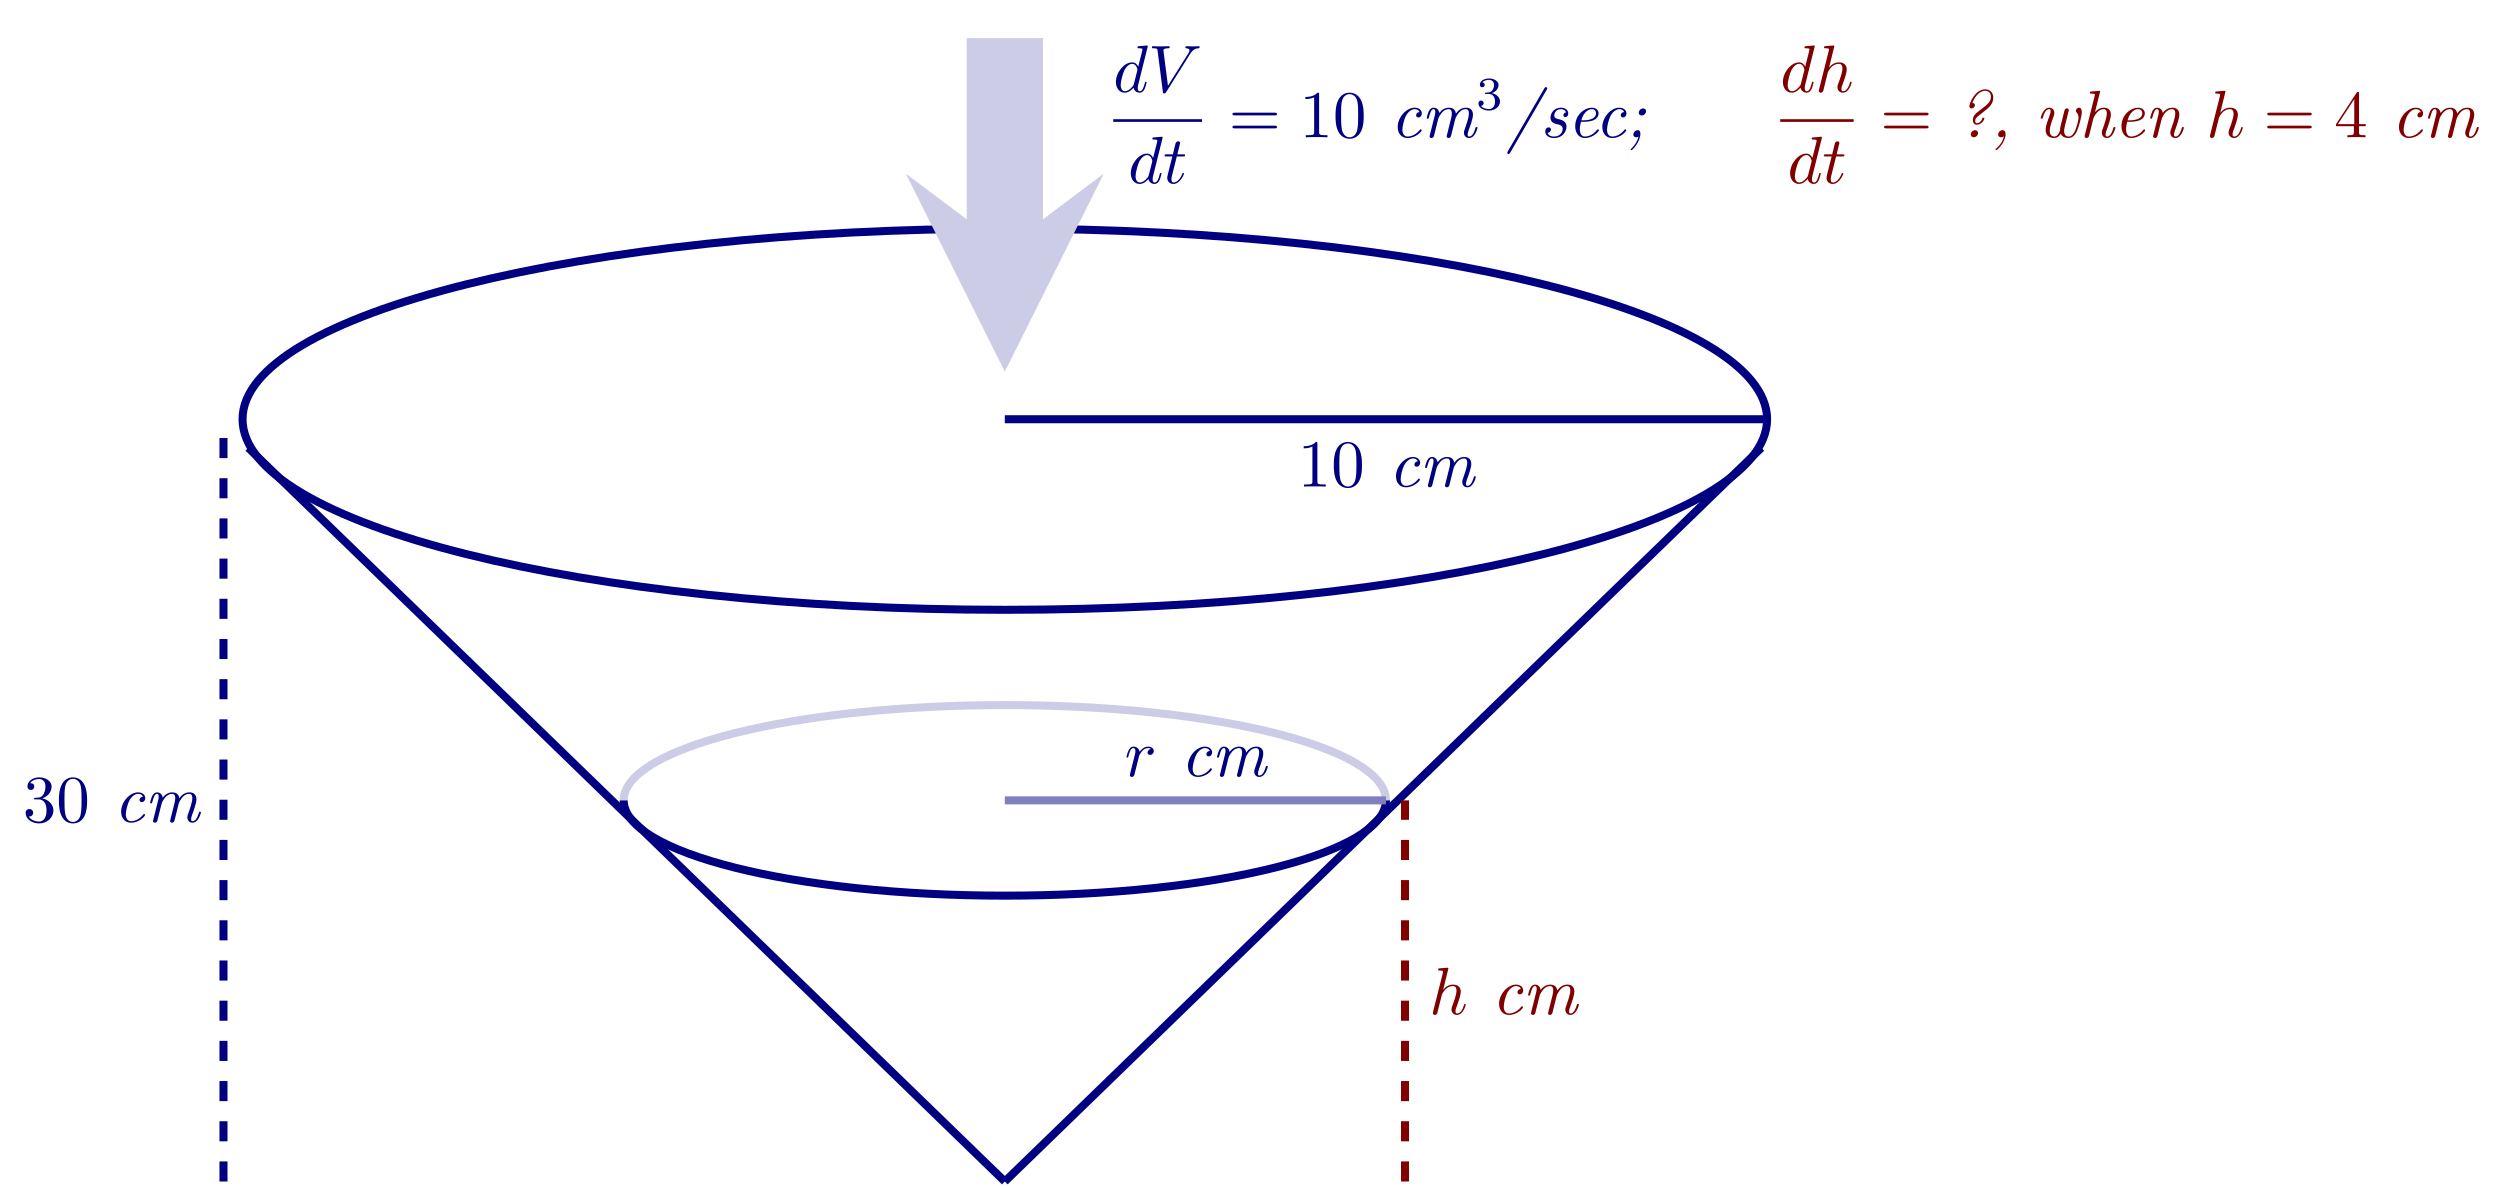 <?xml version="1.0" encoding="UTF-8" standalone="no"?>
<!DOCTYPE svg PUBLIC "-//W3C//DTD SVG 1.1//EN" "http://www.w3.org/Graphics/SVG/1.1/DTD/svg11.dtd">
<svg xmlns="http://www.w3.org/2000/svg" xmlns:xlink="http://www.w3.org/1999/xlink" version="1.1" width="371.872pt" height="176.346pt" viewBox="0 0 371.872 176.346">
<path transform="matrix(1,0,0,-1,149.465,175.748)" stroke-width="1.196" stroke-linecap="butt" stroke-miterlimit="10" stroke-linejoin="miter" fill="none" stroke="#000080" d="M 113.387 113.387 C 113.387 129.043 62.623 141.734 0 141.734 C -62.623 141.734 -113.387 129.043 -113.387 113.387 C -113.387 97.732 -62.623 85.04 0 85.04 C 62.623 85.04 113.387 97.732 113.387 113.387 Z M 0 113.387 "/>
<path transform="matrix(1,0,0,-1,149.465,175.748)" stroke-width="1.196" stroke-linecap="butt" stroke-miterlimit="10" stroke-linejoin="miter" fill="none" stroke="#cccce6" d="M 56.694 56.694 C 56.694 64.521 31.311 70.867 0 70.867 C -31.311 70.867 -56.694 64.521 -56.694 56.694 "/>
<path transform="matrix(1,0,0,-1,149.465,175.748)" stroke-width="1.196" stroke-linecap="butt" stroke-miterlimit="10" stroke-linejoin="miter" fill="none" stroke="#000080" d="M -56.694 56.694 C -56.694 48.866 -31.311 42.52 0 42.52 C 31.311 42.52 56.694 48.866 56.694 56.694 "/>
<path transform="matrix(1,0,0,-1,149.465,175.748)" stroke-width="1.196" stroke-linecap="butt" stroke-miterlimit="10" stroke-linejoin="miter" fill="none" stroke="#000080" d="M 112.537 109.135 L 0 0 "/>
<path transform="matrix(1,0,0,-1,149.465,175.748)" stroke-width="1.196" stroke-linecap="butt" stroke-miterlimit="10" stroke-linejoin="miter" fill="none" stroke="#000080" d="M -112.537 109.135 L 0 0 "/>
<path transform="matrix(1,0,0,-1,149.465,175.748)" stroke-width="1.196" stroke-linecap="butt" stroke-miterlimit="10" stroke-linejoin="miter" fill="none" stroke="#000080" d="M 0 113.387 L 113.387 113.387 "/>
<path transform="matrix(1,0,0,-1,149.465,175.748)" stroke-width="1.196" stroke-linecap="butt" stroke-miterlimit="10" stroke-linejoin="miter" fill="none" stroke="#8080bf" d="M 0 56.694 L 56.694 56.694 "/>
<path transform="matrix(1,0,0,-1,149.465,175.748)" stroke-width="11.339" stroke-linecap="butt" stroke-miterlimit="10" stroke-linejoin="miter" fill="none" stroke="#cccce6" d="M 0 170.081 L 0 138.877 "/>
<path transform="matrix(0,1,1,0,149.465,36.871)" d="M 18.403 0 L -11.042 14.722 L 0 0 L -11.042 -14.722 " fill="#cccce6"/>
<path transform="matrix(1,0,0,-1,149.465,175.748)" stroke-width="1.196" stroke-linecap="butt" stroke-dasharray="2.989,2.989" stroke-miterlimit="10" stroke-linejoin="miter" fill="none" stroke="#800000" d="M 59.528 0 L 59.528 56.694 "/>
<path transform="matrix(1,0,0,-1,149.465,175.748)" stroke-width="1.196" stroke-linecap="butt" stroke-dasharray="2.989,2.989" stroke-miterlimit="10" stroke-linejoin="miter" fill="none" stroke="#000080" d="M -116.222 0 L -116.222 113.387 "/>
<symbol id="font_0_2">
<path d="M .476 .694 C .476 .695 .476 .705 .463 .705 C .448 .705 .353 .696 .336 .694 C .328 .693 .322 .688 .322 .675 C .322 .663 .331 .663 .346 .663 C .394 .663 .396 .656 .396 .646 L .393 .626 L .333 .389 C .315 .426 .286 .453 .241 .453 C .124 .453 0 .306 0 .16 C 0 .066 .055 0 .133 0 C .153 0 .203 .004 .263 .075 C .271 .033 .306 0 .354 0 C .389 0 .412 .023 .428 .055 C .445 .091 .458 .152 .458 .154 C .458 .164 .449 .164 .446 .164 C .436 .164 .435 .16 .432 .146 C .415 .081 .397 .022 .356 .022 C .329 .022 .326 .048 .326 .068 C .326 .092 .328 .099 .332 .116 L .476 .694 M .268 .13 C .263 .112 .263 .11 .248 .093 C .204 .038 .163 .022 .135 .022 C .085 .022 .071 .077 .071 .116 C .071 .166 .103 .289 .126 .335 C .157 .394 .202 .431 .242 .431 C .307 .431 .321 .349 .321 .343 C .321 .337 .319 .331 .318 .326 L .268 .13 Z "/>
</symbol>
<symbol id="font_0_1">
<path d="M .572 .591 C .621 .669 .663 .672 .7 .674 C .712 .675 .713 .692 .713 .693 C .713 .701 .708 .705 .7 .705 C .674 .705 .645 .702 .618 .702 C .585 .702 .551 .705 .519 .705 C .513 .705 .5 .705 .5 .686 C .5 .675 .509 .674 .516 .674 C .543 .672 .562 .662 .562 .641 C .562 .626 .547 .604 .547 .603 L .24 .115 L .172 .644 C .172 .661 .195 .674 .241 .674 C .255 .674 .266 .674 .266 .694 C .266 .703 .258 .705 .252 .705 C .212 .705 .169 .702 .128 .702 C .11 .702 .091 .703 .073 .703 C .055 .703 .036 .705 .019 .705 C .012 .705 0 .705 0 .686 C 0 .674 .009 .674 .025 .674 C .081 .674 .082 .665 .085 .64 L .164 .023 C .167 .003 .171 0 .184 0 C .2 0 .204 .005 .212 .018 L .572 .591 Z "/>
</symbol>
<use xlink:href="#font_0_2" transform="matrix(9.963,0,0,-9.963,165.992,13.79)" fill="#000080"/>
<use xlink:href="#font_0_1" transform="matrix(9.963,0,0,-9.963,171.341,13.899)" fill="#000080"/>
<path transform="matrix(1,0,0,-1,165.593,17.93)" stroke-width=".398" stroke-linecap="butt" stroke-miterlimit="10" stroke-linejoin="miter" fill="none" stroke="#000080" d="M 0 0 L 13.211 0 "/>
<symbol id="font_0_5">
<path d="M .183 .411 L .277 .411 C .297 .411 .307 .411 .307 .431 C .307 .442 .297 .442 .279 .442 L .191 .442 C .227 .584 .232 .604 .232 .61 C .232 .627 .22 .637 .203 .637 C .2 .637 .172 .636 .163 .601 L .124 .442 L .03 .442 C .01 .442 0 .442 0 .423 C 0 .411 .008 .411 .028 .411 L .116 .411 C .044 .127 .04 .11 .04 .092 C .04 .038 .078 0 .132 0 C .234 0 .291 .146 .291 .154 C .291 .164 .283 .164 .279 .164 C .27 .164 .269 .161 .264 .15 C .221 .046 .168 .022 .134 .022 C .113 .022 .103 .035 .103 .068 C .103 .092 .105 .099 .109 .116 L .183 .411 Z "/>
</symbol>
<use xlink:href="#font_0_2" transform="matrix(9.963,0,0,-9.963,168.206,27.364)" fill="#000080"/>
<use xlink:href="#font_0_5" transform="matrix(9.963,0,0,-9.963,173.227,27.364)" fill="#000080"/>
<symbol id="font_1_5">
<path d="M .631 .194 C .646 .194 .665 .194 .665 .214 C .665 .234 .646 .234 .632 .234 L .033 .234 C .019 .234 0 .234 0 .214 C 0 .194 .019 .194 .034 .194 L .631 .194 M .632 0 C .646 0 .665 0 .665 .02 C .665 .04 .646 .04 .631 .04 L .034 .04 C .019 .04 0 .04 0 .02 C 0 0 .019 0 .033 0 L .632 0 Z "/>
</symbol>
<symbol id="font_1_2">
<path d="M .205 .64 C .205 .664 .205 .666 .182 .666 C .12 .602 .032 .602 0 .602 L 0 .571 C .02 .571 .079 .571 .131 .597 L .131 .079 C .131 .043 .128 .031 .038 .031 L .006 .031 L .006 0 C .041 .003 .128 .003 .168 .003 C .208 .003 .295 .003 .33 0 L .33 .031 L .298 .031 C .208 .031 .205 .042 .205 .079 L .205 .64 Z "/>
</symbol>
<symbol id="font_1_1">
<path d="M .421 .342 C .421 .422 .416 .502 .381 .576 C .335 .672 .253 .688 .211 .688 C .151 .688 .078 .662 .037 .569 C .005 .5 0 .422 0 .342 C 0 .267 .004 .177 .045 .101 C .088 .02 .161 0 .21 0 C .264 0 .34 .021 .384 .116 C .416 .185 .421 .263 .421 .342 M .21 .022 C .171 .022 .112 .047 .094 .143 C .083 .203 .083 .295 .083 .354 C .083 .418 .083 .484 .091 .538 C .11 .657 .185 .666 .21 .666 C .243 .666 .309 .648 .328 .549 C .338 .493 .338 .417 .338 .354 C .338 .279 .338 .211 .327 .147 C .312 .052 .255 .022 .21 .022 Z "/>
</symbol>
<use xlink:href="#font_1_5" transform="matrix(9.963,0,0,-9.963,183.325,19.095)" fill="#000080"/>
<use xlink:href="#font_1_2" transform="matrix(9.963,0,0,-9.963,194.174,20.42)" fill="#000080"/>
<use xlink:href="#font_1_1" transform="matrix(9.963,0,0,-9.963,198.657,20.639)" fill="#000080"/>
<symbol id="font_2_5">
<path d="M .325 .388 C .275 .382 .275 .341 .275 .339 C .275 .323 .286 .307 .309 .307 C .336 .307 .36 .329 .36 .367 C .36 .416 .317 .453 .253 .453 C .129 .453 0 .311 0 .165 C 0 .066 .059 0 .147 0 C .275 0 .358 .1 .358 .115 C .358 .12 .35 .131 .342 .131 C .338 .131 .337 .13 .329 .12 C .255 .026 .166 .022 .149 .022 C .095 .022 .07 .067 .07 .125 C .07 .178 .097 .283 .123 .331 C .159 .396 .209 .431 .254 .431 C .265 .431 .31 .429 .325 .388 Z "/>
</symbol>
<symbol id="font_2_8">
<path d="M .147 .186 C .152 .208 .158 .229 .163 .251 C .176 .3 .176 .302 .188 .323 C .217 .373 .26 .431 .329 .431 C .375 .431 .375 .38 .375 .365 C .375 .338 .368 .309 .366 .3 L .301 .04 C .299 .034 .298 .029 .298 .026 C .298 .015 .306 0 .326 0 C .338 0 .355 .007 .362 .026 L .402 .186 C .407 .208 .413 .229 .418 .251 C .431 .3 .431 .302 .443 .323 C .472 .373 .515 .431 .584 .431 C .63 .431 .63 .38 .63 .365 C .63 .303 .586 .184 .572 .144 C .559 .11 .556 .101 .556 .08 C .556 .036 .584 0 .632 0 C .725 0 .759 .149 .759 .154 C .759 .164 .751 .164 .744 .164 C .731 .164 .731 .162 .727 .147 C .719 .12 .692 .022 .634 .022 C .613 .022 .612 .037 .612 .051 C .612 .076 .622 .102 .63 .126 C .65 .179 .691 .291 .691 .349 C .691 .433 .633 .453 .586 .453 C .516 .453 .466 .409 .436 .365 C .428 .434 .376 .453 .331 .453 C .271 .453 .222 .42 .188 .374 C .181 .423 .147 .453 .104 .453 C .068 .453 .048 .43 .032 .4 C .013 .36 0 .301 0 .299 C 0 .289 .01 .289 .015 .289 C .028 .289 .029 .29 .034 .312 C .052 .382 .071 .431 .102 .431 C .128 .431 .128 .402 .128 .391 C .128 .375 .125 .356 .121 .34 L .046 .04 C .044 .034 .043 .029 .043 .026 C .043 .015 .051 0 .071 0 C .083 0 .1 .007 .107 .026 L .147 .186 Z "/>
</symbol>
<use xlink:href="#font_2_5" transform="matrix(9.963,0,0,-9.963,207.906,20.53)" fill="#000080"/>
<use xlink:href="#font_2_8" transform="matrix(9.963,0,0,-9.963,212.22,20.53)" fill="#000080"/>
<symbol id="font_3_1">
<path d="M .219 .354 C .297 .354 .353 .3 .353 .193 C .353 .069 .281 .032 .223 .032 C .183 .032 .095 .043 .053 .102 C .1 .104 .111 .137 .111 .158 C .111 .19 .087 .213 .056 .213 C .028 .213 0 .196 0 .155 C 0 .061 .104 0 .225 0 C .364 0 .46 .093 .46 .193 C .46 .271 .396 .349 .286 .372 C .391 .41 .429 .485 .429 .546 C .429 .625 .338 .684 .227 .684 C .116 .684 .031 .63 .031 .55 C .031 .516 .053 .497 .083 .497 C .114 .497 .134 .52 .134 .548 C .134 .577 .114 .598 .083 .6 C .118 .644 .187 .655 .224 .655 C .269 .655 .332 .633 .332 .546 C .332 .504 .318 .458 .292 .427 C .259 .389 .231 .387 .181 .384 C .156 .382 .154 .382 .149 .381 C .147 .381 .139 .379 .139 .368 C .139 .354 .148 .354 .165 .354 L .219 .354 Z "/>
</symbol>
<use xlink:href="#font_3_1" transform="matrix(6.974,0,0,-6.974,219.917,16.446)" fill="#000080"/>
<symbol id="font_2_2">
<path d="M .589 .961 C .596 .974 .596 .978 .596 .98 C .596 .991 .587 1 .577 1 C .569 1 .563 .997 .554 .982 L .007 .039 C 0 .026 0 .022 0 .02 C 0 .009 .009 0 .019 0 C .027 0 .033 .003 .042 .018 L .589 .961 Z "/>
</symbol>
<symbol id="font_2_a">
<path d="M .171 .208 C .215 .198 .26 .188 .26 .134 C .26 .102 .233 .022 .13 .022 C .108 .022 .05 .027 .034 .078 C .085 .083 .085 .125 .085 .127 C .085 .146 .072 .159 .051 .159 C .028 .159 0 .142 0 .097 C 0 .036 .058 0 .129 0 C .279 0 .317 .122 .317 .168 C .317 .255 .239 .273 .198 .282 C .17 .288 .134 .296 .134 .339 C .134 .363 .155 .431 .235 .431 C .262 .431 .299 .421 .31 .382 C .278 .378 .27 .351 .27 .341 C .27 .33 .276 .313 .3 .313 C .317 .313 .343 .325 .343 .368 C .343 .414 .302 .453 .236 .453 C .119 .453 .078 .357 .078 .305 C .078 .228 .143 .214 .171 .208 Z "/>
</symbol>
<symbol id="font_2_6">
<path d="M .125 .242 C .155 .242 .222 .245 .27 .264 C .349 .296 .349 .361 .349 .368 C .349 .414 .312 .453 .248 .453 C .143 .453 0 .352 0 .175 C 0 .085 .048 0 .143 0 C .271 0 .354 .1 .354 .115 C .354 .12 .346 .131 .338 .131 C .334 .131 .333 .13 .325 .12 C .251 .026 .162 .022 .145 .022 C .08 .022 .069 .093 .069 .132 C .069 .17 .079 .215 .086 .242 L .125 .242 M .092 .264 C .135 .428 .238 .431 .248 .431 C .288 .431 .311 .404 .311 .37 C .311 .264 .146 .264 .113 .264 L .092 .264 Z "/>
</symbol>
<symbol id="font_2_3">
<path d="M .117 .202 C .099 .128 .059 .071 .007 .021 C .002 .018 0 .015 0 .011 C 0 .005 .004 0 .01 0 C .028 0 .145 .126 .145 .246 C .145 .259 .145 .299 .105 .299 C .065 .299 .04 .264 .04 .235 C .04 .203 .063 .193 .084 .193 C .104 .193 .115 .201 .117 .202 M .23 .581 C .23 .604 .214 .624 .186 .624 C .152 .624 .121 .592 .121 .561 C .121 .538 .137 .518 .165 .518 C .199 .518 .23 .55 .23 .581 Z "/>
</symbol>
<use xlink:href="#font_2_2" transform="matrix(9.963,0,0,-9.963,224.208,22.911)" fill="#000080"/>
<use xlink:href="#font_2_a" transform="matrix(9.963,0,0,-9.963,229.857,20.53)" fill="#000080"/>
<use xlink:href="#font_2_6" transform="matrix(9.963,0,0,-9.963,234.31,20.53)" fill="#000080"/>
<use xlink:href="#font_2_5" transform="matrix(9.963,0,0,-9.963,238.345,20.53)" fill="#000080"/>
<use xlink:href="#font_2_3" transform="matrix(9.963,0,0,-9.963,242.559,22.343)" fill="#000080"/>
<symbol id="font_0_3">
<path d="M .232 .694 C .232 .695 .232 .705 .219 .705 C .196 .705 .123 .697 .097 .695 C .089 .694 .078 .693 .078 .675 C .078 .663 .087 .663 .102 .663 C .15 .663 .152 .656 .152 .646 L .149 .626 L .004 .05 C 0 .036 0 .034 0 .028 C 0 .005 .02 0 .029 0 C .045 0 .061 .012 .066 .026 L .085 .102 L .107 .192 C .113 .214 .119 .236 .124 .259 C .126 .265 .134 .298 .135 .304 C .138 .313 .169 .369 .203 .396 C .225 .412 .256 .431 .299 .431 C .342 .431 .353 .397 .353 .361 C .353 .307 .315 .198 .291 .137 C .283 .114 .278 .102 .278 .082 C .278 .035 .313 0 .36 0 C .454 0 .491 .146 .491 .154 C .491 .164 .482 .164 .479 .164 C .469 .164 .469 .161 .464 .146 C .449 .093 .417 .022 .362 .022 C .345 .022 .338 .032 .338 .055 C .338 .08 .347 .104 .356 .126 C .372 .169 .417 .288 .417 .346 C .417 .411 .377 .453 .302 .453 C .239 .453 .191 .422 .154 .376 L .232 .694 Z "/>
</symbol>
<use xlink:href="#font_0_2" transform="matrix(9.963,0,0,-9.963,265.204,13.79)" fill="#800000"/>
<use xlink:href="#font_0_3" transform="matrix(9.963,0,0,-9.963,270.543,13.79)" fill="#800000"/>
<path transform="matrix(1,0,0,-1,264.805,17.93)" stroke-width=".398" stroke-linecap="butt" stroke-miterlimit="10" stroke-linejoin="miter" fill="none" stroke="#800000" d="M 0 0 L 10.925 0 "/>
<use xlink:href="#font_0_2" transform="matrix(9.963,0,0,-9.963,266.276,27.364)" fill="#800000"/>
<use xlink:href="#font_0_5" transform="matrix(9.963,0,0,-9.963,271.297,27.364)" fill="#800000"/>
<use xlink:href="#font_1_5" transform="matrix(9.963,0,0,-9.963,280.252,19.095)" fill="#800000"/>
<symbol id="font_2_4">
<path d="M .121 .375 C .096 .354 .052 .32 .052 .257 C .052 .224 .07 .187 .112 .187 C .179 .187 .224 .258 .224 .282 C .224 .292 .214 .292 .209 .292 C .197 .292 .196 .29 .192 .277 C .178 .237 .143 .209 .112 .209 C .094 .209 .087 .227 .087 .243 C .087 .282 .105 .296 .169 .346 L .247 .409 C .288 .441 .357 .496 .357 .592 C .357 .663 .31 .716 .237 .716 C .084 .716 0 .506 0 .463 C 0 .437 .021 .431 .034 .431 C .06 .431 .083 .454 .083 .48 C .083 .494 .075 .512 .045 .512 C .081 .612 .155 .694 .237 .694 C .283 .694 .322 .664 .322 .606 C .322 .535 .271 .494 .242 .47 L .121 .375 M .13 .063 C .13 .083 .115 .106 .085 .106 C .054 .106 .021 .077 .021 .043 C .021 .018 .04 0 .065 0 C .099 0 .13 .032 .13 .063 Z "/>
</symbol>
<symbol id="font_2_1">
<path d="M .125 .208 C .11 .131 .06 .067 .013 .027 C .001 .015 0 .014 0 .01 C 0 .007 .003 0 .01 0 C .028 0 .151 .121 .151 .24 C .151 .273 .137 .299 .105 .299 C .065 .299 .04 .264 .04 .235 C .04 .203 .063 .193 .084 .193 C .104 .193 .12 .204 .125 .208 Z "/>
</symbol>
<symbol id="font_2_b">
<path d="M .297 .179 C .29 .151 .289 .13 .289 .116 C .289 .105 .258 .022 .205 .022 C .135 .022 .135 .096 .135 .109 C .135 .163 .161 .237 .192 .319 C .199 .338 .204 .353 .204 .372 C .204 .422 .171 .453 .128 .453 C .035 .453 0 .305 0 .299 C 0 .289 .01 .289 .015 .289 C .028 .289 .029 .291 .033 .305 C .041 .336 .068 .431 .126 .431 C .137 .431 .148 .428 .148 .402 C .148 .378 .138 .351 .124 .312 C .074 .176 .074 .15 .074 .123 C .074 .089 .082 .055 .108 .031 C .14 .003 .185 0 .202 0 C .234 0 .269 .013 .299 .064 C .314 .027 .354 0 .413 0 C .473 0 .515 .041 .545 .112 C .575 .18 .614 .334 .614 .387 C .614 .422 .602 .453 .573 .453 C .55 .453 .525 .43 .525 .407 C .525 .394 .532 .387 .538 .38 C .562 .354 .565 .322 .565 .301 C .565 .261 .533 .156 .516 .115 C .494 .063 .462 .022 .416 .022 C .366 .022 .35 .063 .35 .105 C .35 .114 .351 .138 .362 .182 L .404 .35 C .41 .372 .42 .412 .42 .416 C .42 .427 .412 .442 .392 .442 C .363 .442 .356 .415 .354 .407 L .297 .179 Z "/>
</symbol>
<symbol id="font_2_7">
<path d="M .228 .68 C .229 .683 .231 .691 .231 .693 C .231 .702 .225 .705 .217 .705 C .214 .705 .204 .704 .201 .703 L .102 .695 C .09 .694 .079 .693 .079 .674 C .079 .663 .089 .663 .103 .663 C .151 .663 .153 .656 .153 .646 C .153 .643 .15 .63 .15 .629 L .002 .039 C .001 .037 0 .028 0 .026 C 0 .015 .009 0 .028 0 C .049 0 .062 .017 .065 .028 C .069 .043 .101 .173 .108 .201 C .113 .223 .119 .244 .124 .266 C .133 .302 .134 .304 .152 .336 C .172 .368 .215 .431 .285 .431 C .329 .431 .331 .386 .331 .365 C .331 .303 .287 .184 .273 .144 C .26 .11 .257 .101 .257 .08 C .257 .036 .285 0 .333 0 C .426 0 .46 .149 .46 .154 C .46 .164 .452 .164 .445 .164 C .432 .164 .432 .162 .428 .147 C .42 .12 .393 .022 .335 .022 C .314 .022 .313 .037 .313 .051 C .313 .076 .323 .102 .331 .126 C .351 .179 .392 .291 .392 .349 C .392 .431 .337 .453 .288 .453 C .221 .453 .186 .418 .155 .388 L .228 .68 Z "/>
</symbol>
<symbol id="font_2_9">
<path d="M .147 .186 C .152 .208 .158 .229 .163 .251 C .176 .302 .176 .303 .193 .332 C .207 .356 .252 .431 .328 .431 C .372 .431 .374 .386 .374 .365 C .374 .303 .33 .184 .316 .144 C .303 .11 .3 .101 .3 .08 C .3 .036 .328 0 .376 0 C .469 0 .503 .149 .503 .154 C .503 .164 .495 .164 .488 .164 C .475 .164 .475 .162 .471 .147 C .463 .12 .436 .022 .378 .022 C .357 .022 .356 .037 .356 .051 C .356 .076 .366 .102 .374 .126 C .394 .179 .435 .291 .435 .349 C .435 .431 .38 .453 .331 .453 C .249 .453 .201 .393 .188 .374 C .181 .423 .147 .453 .104 .453 C .068 .453 .048 .43 .032 .4 C .013 .36 0 .301 0 .299 C 0 .289 .01 .289 .015 .289 C .028 .289 .029 .29 .034 .312 C .052 .382 .071 .431 .102 .431 C .128 .431 .128 .402 .128 .391 C .128 .375 .125 .356 .121 .34 L .046 .04 C .044 .034 .043 .029 .043 .026 C .043 .015 .051 0 .071 0 C .083 0 .1 .007 .107 .026 L .147 .186 Z "/>
</symbol>
<use xlink:href="#font_2_4" transform="matrix(9.963,0,0,-9.963,292.94,20.42)" fill="#800000"/>
<use xlink:href="#font_2_1" transform="matrix(9.963,0,0,-9.963,296.825,22.343)" fill="#800000"/>
<use xlink:href="#font_2_b" transform="matrix(9.963,0,0,-9.963,303.55,20.53)" fill="#800000"/>
<use xlink:href="#font_2_7" transform="matrix(9.963,0,0,-9.963,310.085,20.53)" fill="#800000"/>
<use xlink:href="#font_2_6" transform="matrix(9.963,0,0,-9.963,315.565,20.53)" fill="#800000"/>
<use xlink:href="#font_2_9" transform="matrix(9.963,0,0,-9.963,319.839,20.53)" fill="#800000"/>
<use xlink:href="#font_0_3" transform="matrix(9.963,0,0,-9.963,328.726,20.53)" fill="#800000"/>
<symbol id="font_1_4">
<path d="M .266 .165 L .266 .078 C .266 .042 .264 .031 .19 .031 L .169 .031 L .169 0 C .21 .003 .262 .003 .304 .003 C .346 .003 .399 .003 .44 0 L .44 .031 L .419 .031 C .345 .031 .343 .042 .343 .078 L .343 .165 L .443 .165 L .443 .196 L .343 .196 L .343 .651 C .343 .671 .343 .677 .327 .677 C .318 .677 .315 .677 .307 .665 L 0 .196 L 0 .165 L .266 .165 M .272 .196 L .028 .196 L .272 .569 L .272 .196 Z "/>
</symbol>
<use xlink:href="#font_1_5" transform="matrix(9.963,0,0,-9.963,337.244,19.095)" fill="#800000"/>
<use xlink:href="#font_1_4" transform="matrix(9.963,0,0,-9.963,347.485,20.42)" fill="#800000"/>
<use xlink:href="#font_2_5" transform="matrix(9.963,0,0,-9.963,356.844,20.53)" fill="#800000"/>
<use xlink:href="#font_2_8" transform="matrix(9.963,0,0,-9.963,361.158,20.53)" fill="#800000"/>
<use xlink:href="#font_1_2" transform="matrix(9.963,0,0,-9.963,193.917,72.376)" fill="#000080"/>
<use xlink:href="#font_1_1" transform="matrix(9.963,0,0,-9.963,198.4,72.595)" fill="#000080"/>
<use xlink:href="#font_2_5" transform="matrix(9.963,0,0,-9.963,207.653,72.486)" fill="#000080"/>
<use xlink:href="#font_2_8" transform="matrix(9.963,0,0,-9.963,211.967,72.486)" fill="#000080"/>
<symbol id="font_0_4">
<path d="M .059 .07 C .056 .055 .05 .032 .05 .027 C .05 .009 .064 0 .079 0 C .091 0 .109 .008 .116 .028 C .118 .032 .152 .168 .156 .186 C .164 .219 .182 .289 .188 .316 C .192 .329 .22 .376 .244 .398 C .252 .405 .281 .431 .324 .431 C .35 .431 .365 .419 .366 .419 C .336 .414 .314 .39 .314 .364 C .314 .348 .325 .329 .352 .329 C .379 .329 .407 .352 .407 .388 C .407 .423 .375 .453 .324 .453 C .259 .453 .215 .404 .196 .376 C .188 .421 .152 .453 .105 .453 C .059 .453 .04 .414 .031 .396 C .013 .362 0 .302 0 .299 C 0 .289 .01 .289 .012 .289 C .022 .289 .023 .29 .029 .312 C .046 .383 .066 .431 .102 .431 C .119 .431 .133 .423 .133 .385 C .133 .364 .13 .353 .117 .301 L .059 .07 Z "/>
</symbol>
<use xlink:href="#font_0_4" transform="matrix(9.963,0,0,-9.963,167.568,115.572)" fill="#000080"/>
<use xlink:href="#font_2_5" transform="matrix(9.963,0,0,-9.963,176.711,115.572)" fill="#000080"/>
<use xlink:href="#font_2_8" transform="matrix(9.963,0,0,-9.963,181.025,115.572)" fill="#000080"/>
<use xlink:href="#font_0_3" transform="matrix(9.963,0,0,-9.963,213.135,150.971)" fill="#800000"/>
<use xlink:href="#font_2_5" transform="matrix(9.963,0,0,-9.963,222.987,150.971)" fill="#800000"/>
<use xlink:href="#font_2_8" transform="matrix(9.963,0,0,-9.963,227.301,150.971)" fill="#800000"/>
<symbol id="font_1_3">
<path d="M .248 .374 C .33 .401 .388 .471 .388 .55 C .388 .632 .3 .688 .204 .688 C .103 .688 .027 .628 .027 .552 C .027 .519 .049 .5 .078 .5 C .109 .5 .129 .522 .129 .551 C .129 .601 .082 .601 .067 .601 C .098 .65 .164 .663 .2 .663 C .241 .663 .296 .641 .296 .551 C .296 .539 .294 .481 .268 .437 C .238 .389 .204 .386 .179 .385 C .171 .384 .147 .382 .14 .382 C .132 .381 .125 .38 .125 .37 C .125 .359 .132 .359 .149 .359 L .193 .359 C .275 .359 .312 .291 .312 .193 C .312 .057 .243 .028 .199 .028 C .156 .028 .081 .045 .046 .104 C .081 .099 .112 .121 .112 .159 C .112 .195 .085 .215 .056 .215 C .032 .215 0 .201 0 .157 C 0 .066 .093 0 .202 0 C .324 0 .415 .091 .415 .193 C .415 .275 .352 .353 .248 .374 Z "/>
</symbol>
<use xlink:href="#font_1_3" transform="matrix(9.963,0,0,-9.963,3.812,122.484)" fill="#000080"/>
<use xlink:href="#font_1_1" transform="matrix(9.963,0,0,-9.963,8.764,122.484)" fill="#000080"/>
<use xlink:href="#font_2_5" transform="matrix(9.963,0,0,-9.963,18.017,122.375)" fill="#000080"/>
<use xlink:href="#font_2_8" transform="matrix(9.963,0,0,-9.963,22.331,122.375)" fill="#000080"/>
</svg>
